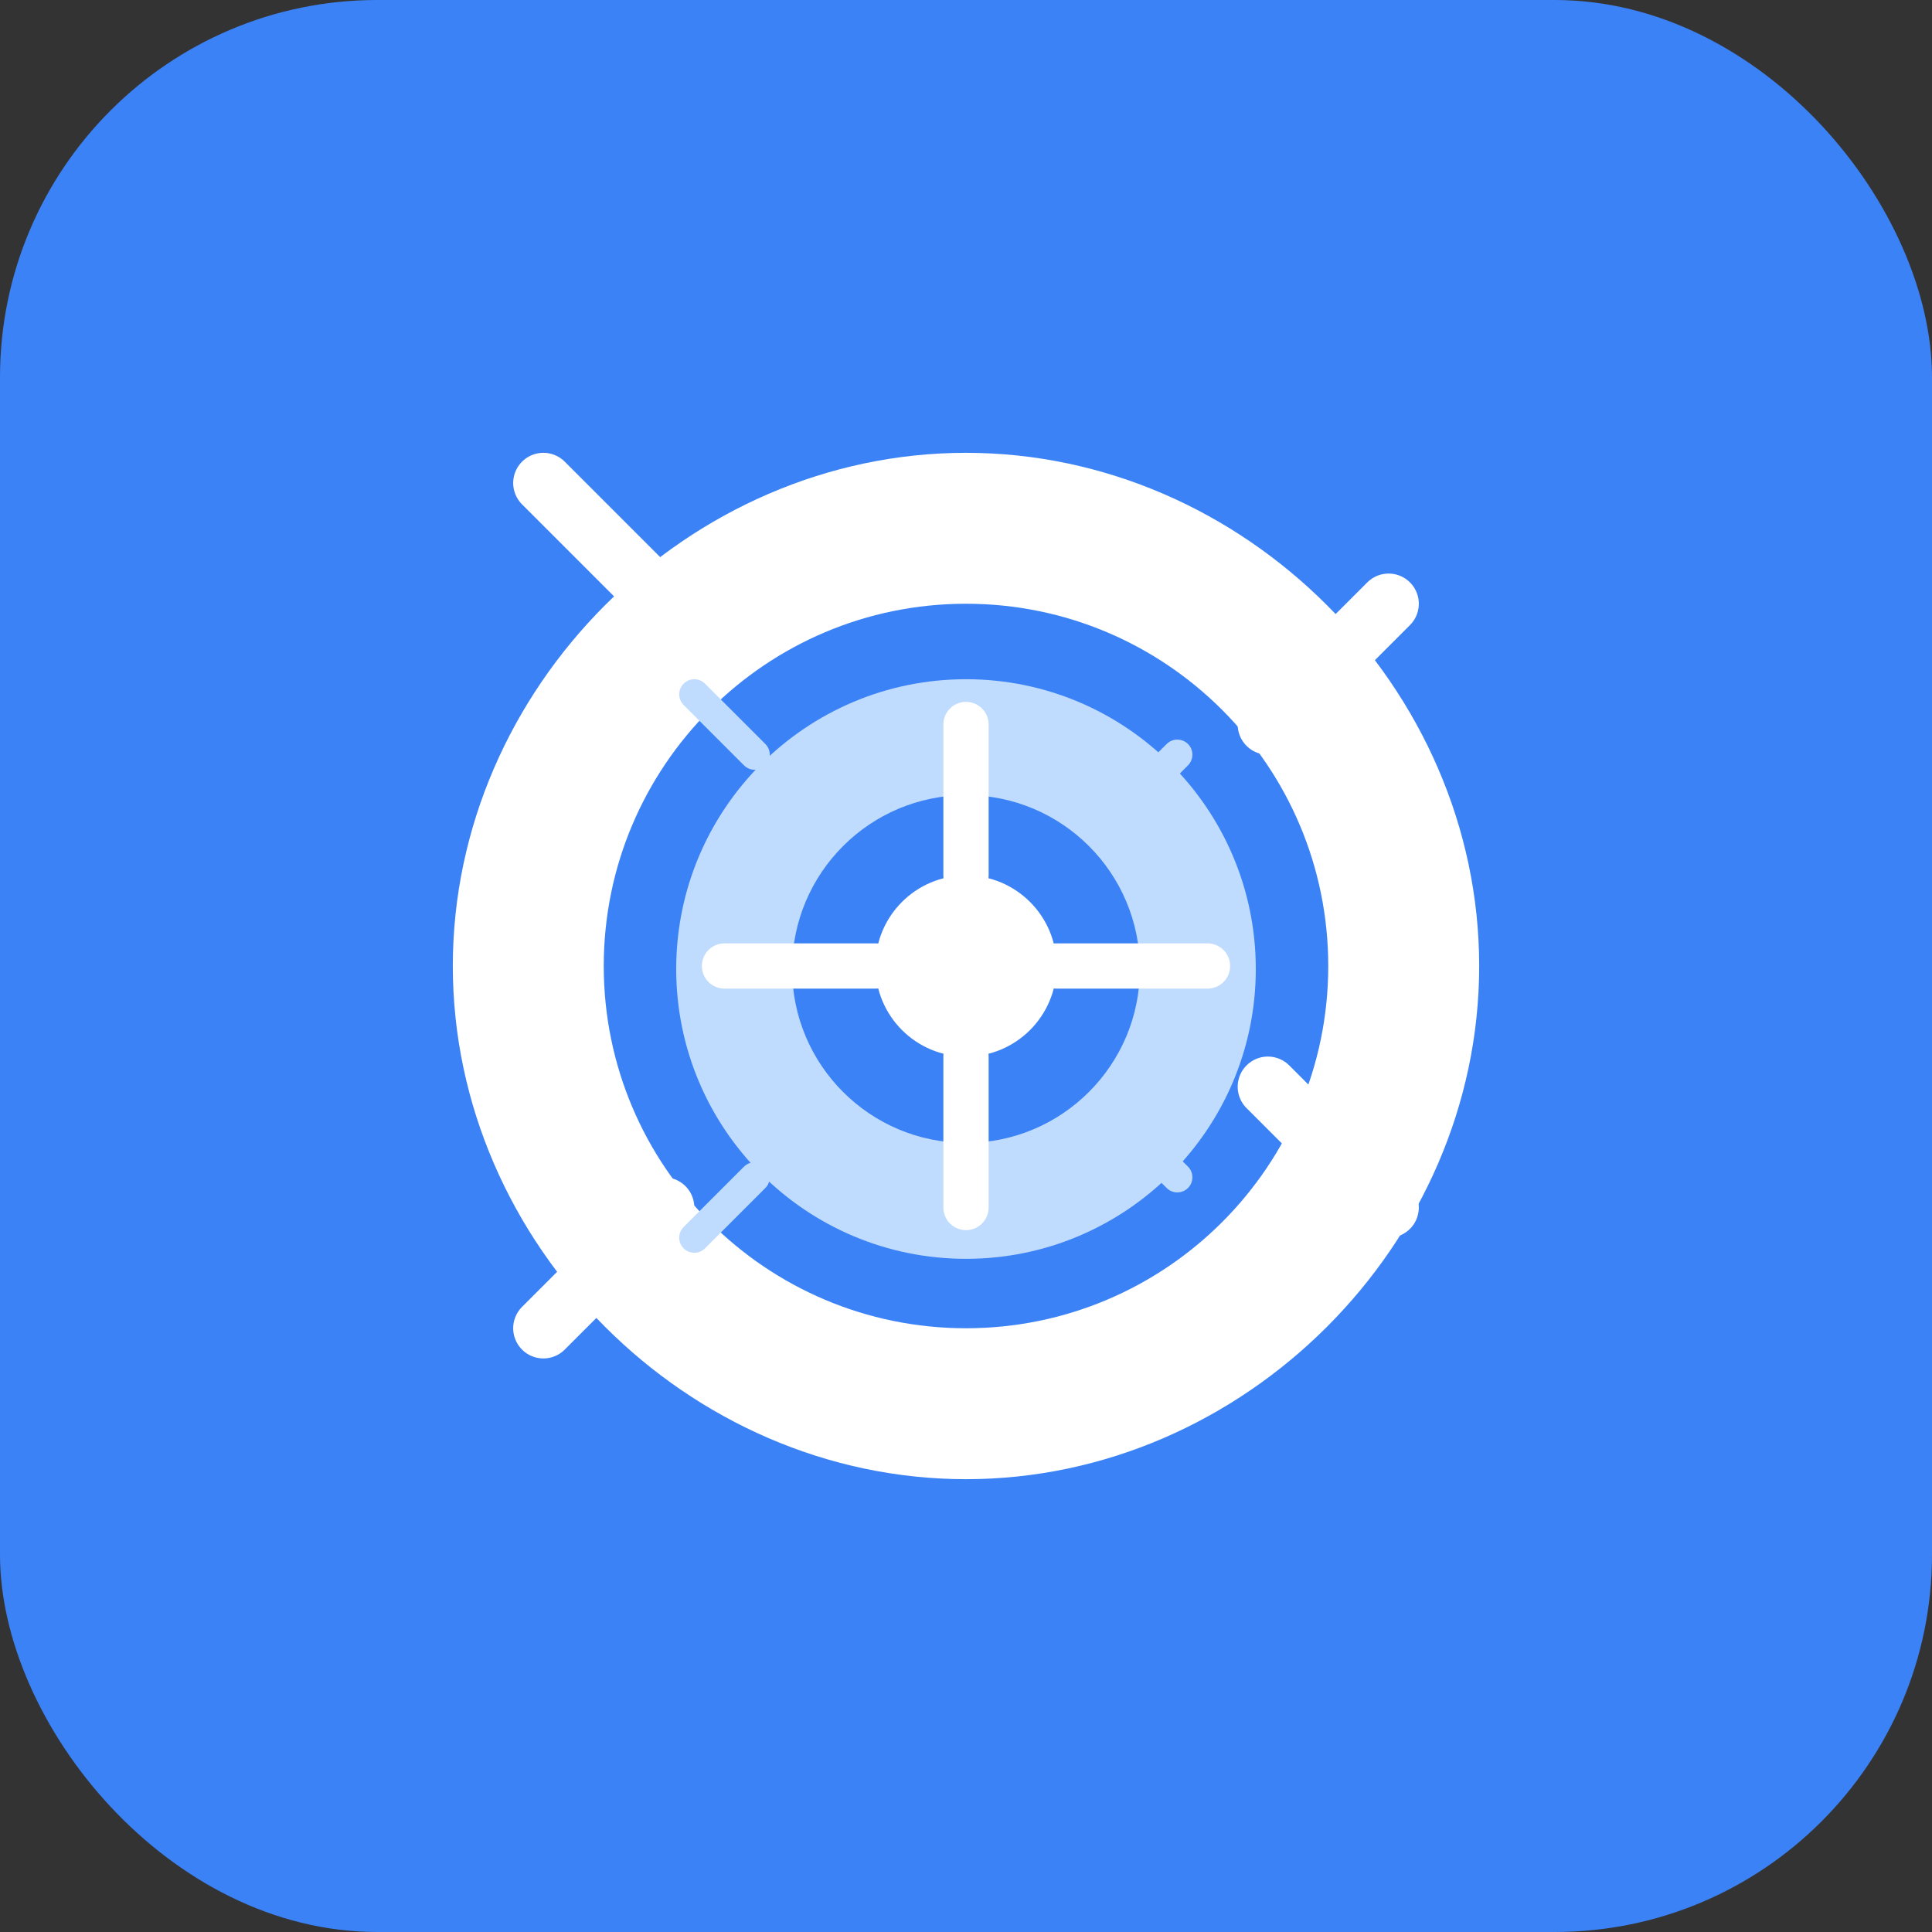 <?xml version="1.0" encoding="UTF-8" standalone="no"?>
<svg xmlns="http://www.w3.org/2000/svg" width="512" height="512" viewBox="0 0 512 512">
  <rect x="0" y="0" width="512" height="512" fill="#333333" stroke="none"/>
  <rect width="512" height="512" rx="100" fill="#3B82F6"/>
  <path d="M256 120C182.3 120 120 182.3 120 256s62.3 136 136 136 136-62.3 136-136S329.7 120 256 120zm0 40c53 0 96 43 96 96s-43 96-96 96-96-43-96-96 43-96 96-96z" fill="white"/>
  <path d="M256 180c-42.4 0-76.8 34.4-76.8 76.8 0 42.4 34.4 76.8 76.8 76.8 42.4 0 76.8-34.4 76.8-76.8 0-42.4-34.4-76.8-76.8-76.8zm0 30.72c25.44 0 46.08 20.64 46.08 46.08 0 25.44-20.64 46.08-46.08 46.08-25.44 0-46.08-20.64-46.08-46.08 0-25.44 20.64-46.08 46.08-46.08z" fill="#BFDBFE"/>
  <path d="M368 160l-32 32M176 320l-32 32M368 320l-32-32M176 160l-32-32" stroke="white" stroke-width="16" stroke-linecap="round"/>
  <circle cx="256" cy="256" r="24" fill="white"/>
  <path d="M256 232v-40M256 320v-40M232 256h-40M320 256h-40" stroke="white" stroke-width="12" stroke-linecap="round"/>
  <path d="M200 200l-16-16M312 312l-16-16M312 200l-16 16M200 312l-16 16" stroke="#BFDBFE" stroke-width="8" stroke-linecap="round"/>
</svg>
